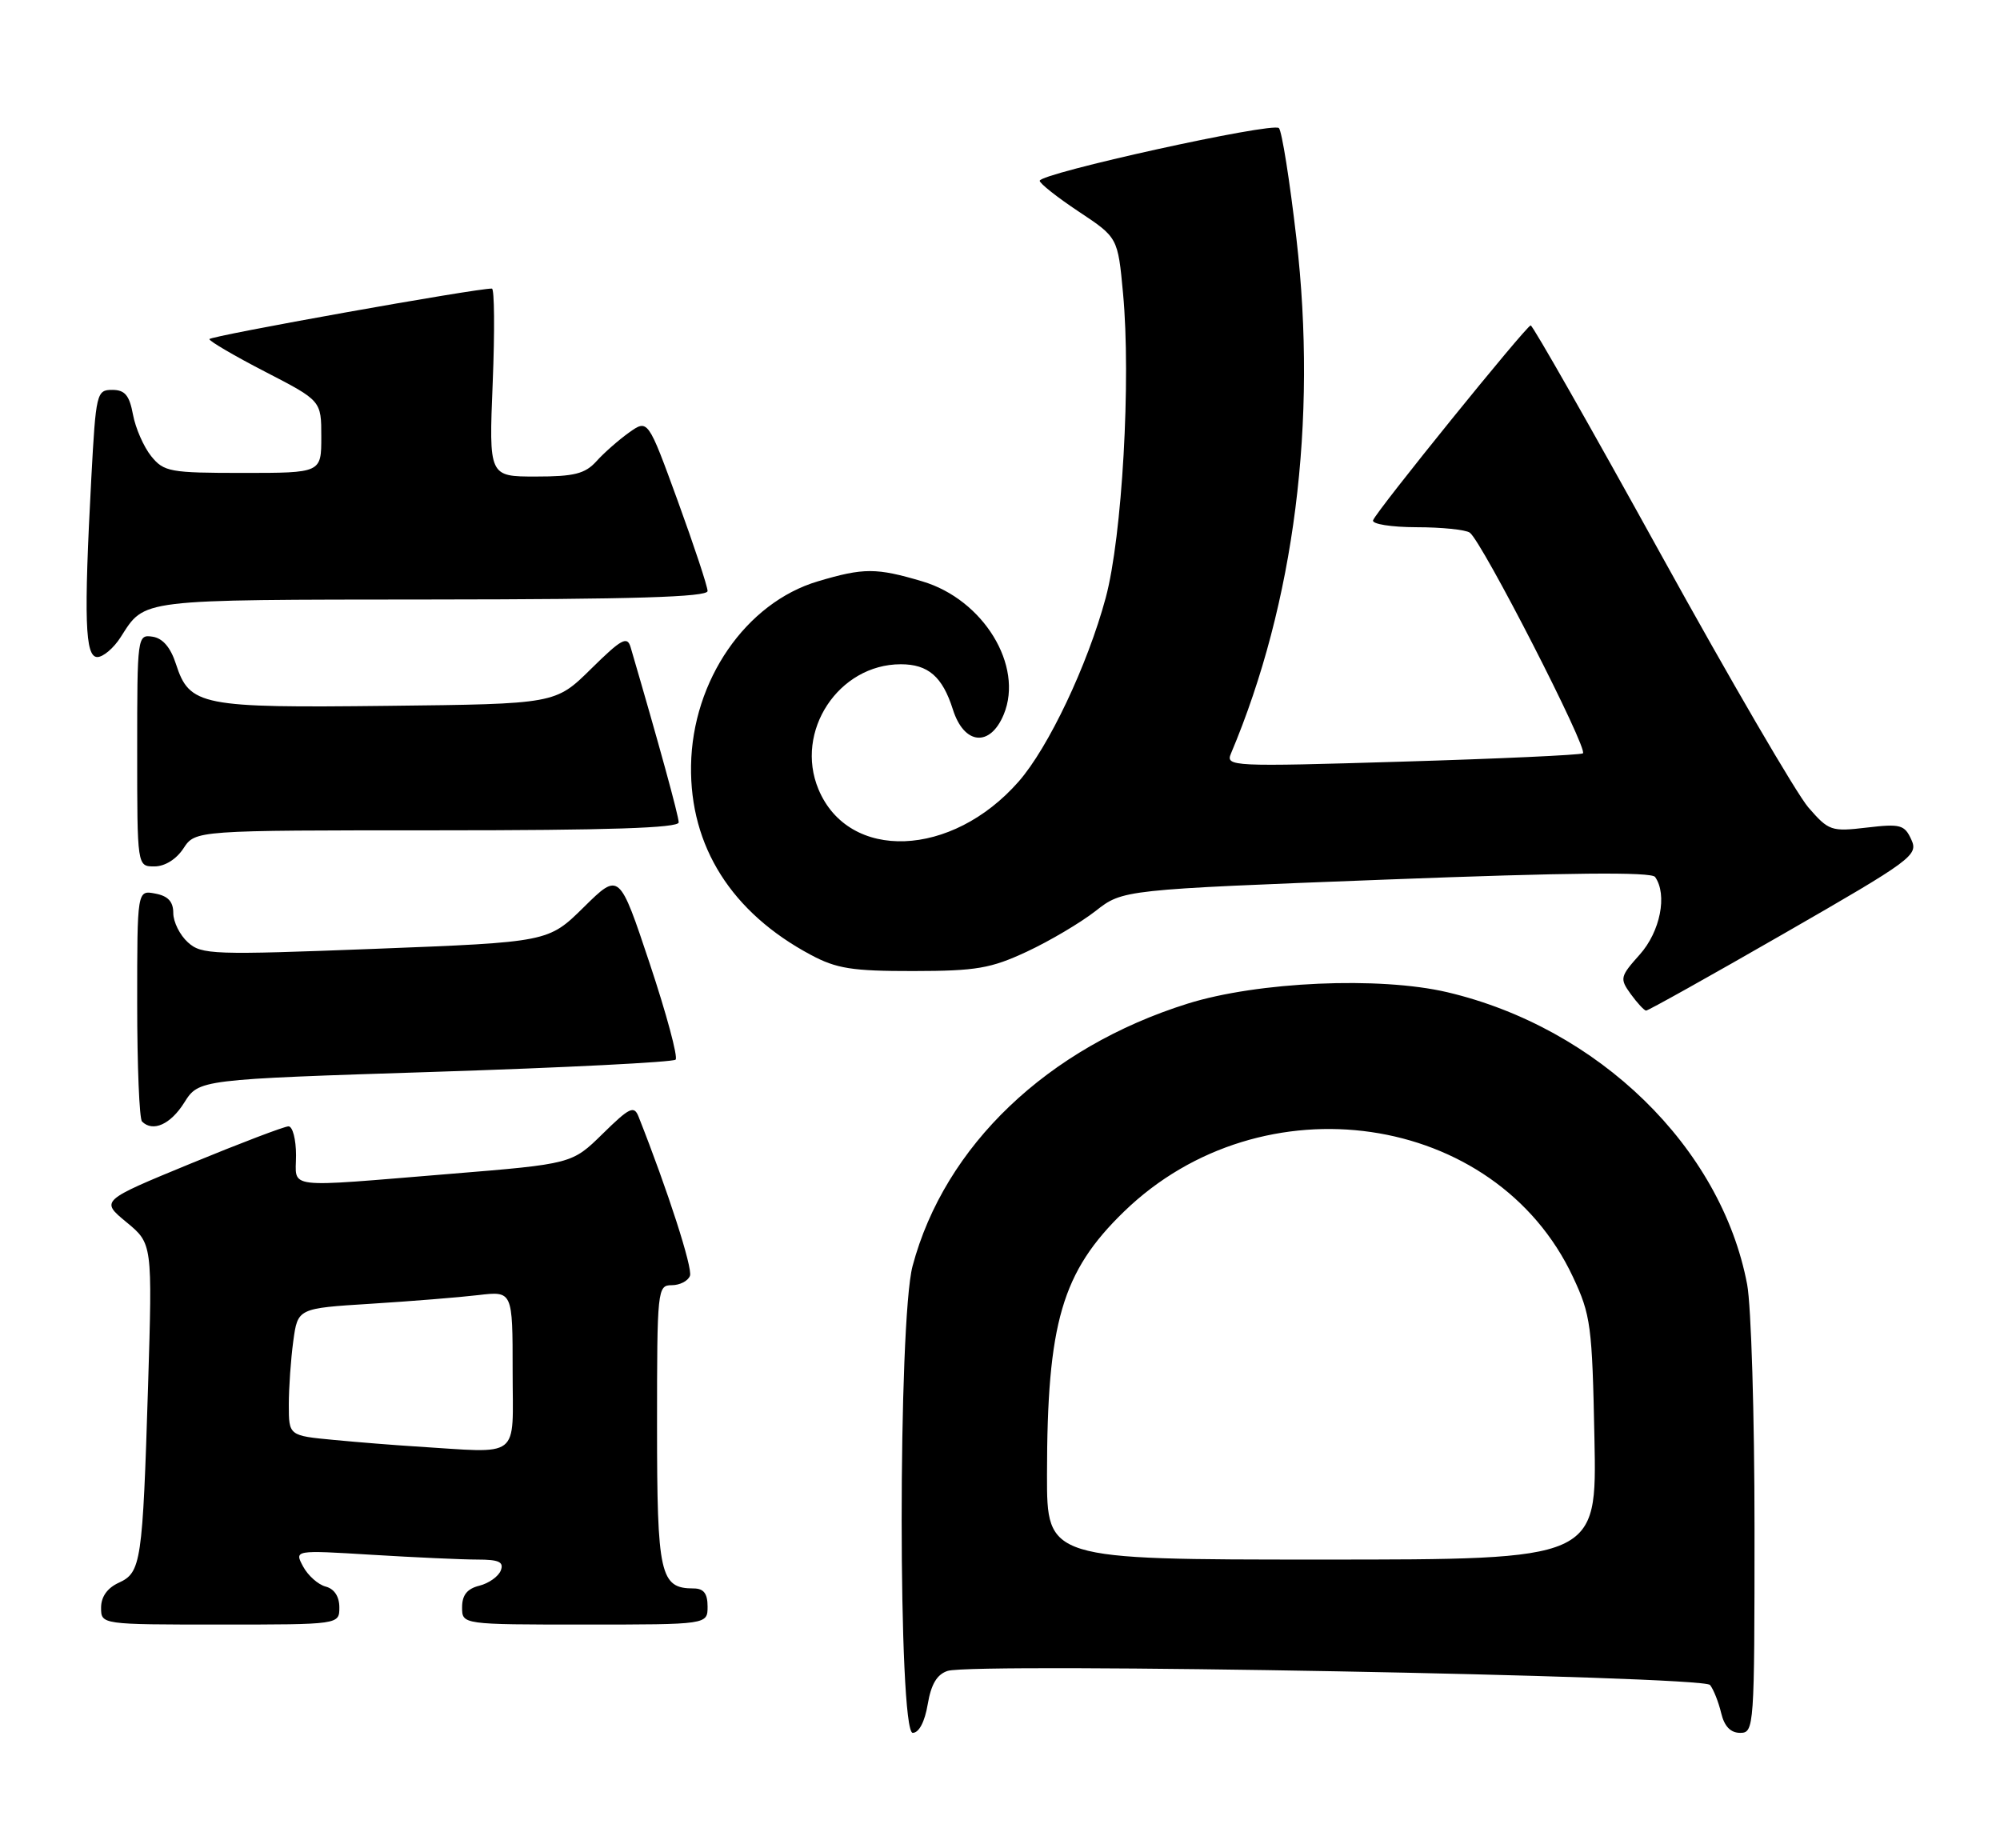 <?xml version="1.0" encoding="UTF-8" standalone="no"?>
<!DOCTYPE svg PUBLIC "-//W3C//DTD SVG 1.1//EN" "http://www.w3.org/Graphics/SVG/1.1/DTD/svg11.dtd" >
<svg xmlns="http://www.w3.org/2000/svg" xmlns:xlink="http://www.w3.org/1999/xlink" version="1.1" viewBox="0 0 277 256">
 <g >
 <path fill="currentColor"
d=" M 128.49 236.04 C 128.96 233.25 129.78 231.89 131.25 231.42 C 134.96 230.24 235.85 232.10 236.84 233.37 C 237.33 233.99 238.02 235.74 238.38 237.25 C 238.82 239.10 239.68 240.00 241.02 240.00 C 242.95 240.00 243.00 239.24 243.00 211.64 C 243.00 196.04 242.54 180.85 241.98 177.89 C 238.38 158.90 221.40 142.36 200.44 137.42 C 191.06 135.22 174.22 135.96 164.50 139.00 C 145.09 145.08 130.83 158.69 126.39 175.35 C 124.37 182.97 124.38 240.00 126.41 240.00 C 127.28 240.00 128.08 238.47 128.49 236.04 Z  M 47.00 222.62 C 47.00 221.12 46.30 220.05 45.10 219.74 C 44.05 219.46 42.65 218.21 41.98 216.96 C 40.76 214.68 40.76 214.68 51.54 215.34 C 57.46 215.70 64.03 216.00 66.12 216.00 C 69.11 216.00 69.81 216.33 69.36 217.51 C 69.04 218.34 67.70 219.29 66.39 219.62 C 64.70 220.04 64.00 220.92 64.00 222.61 C 64.00 225.00 64.00 225.00 81.00 225.00 C 98.00 225.00 98.00 225.00 98.00 222.50 C 98.00 220.70 97.46 220.00 96.07 220.00 C 91.42 220.00 91.00 218.12 91.00 197.43 C 91.00 178.57 91.06 178.00 93.03 178.00 C 94.15 178.00 95.29 177.42 95.56 176.70 C 95.96 175.65 92.47 164.83 88.45 154.68 C 87.82 153.07 87.22 153.35 83.47 157.03 C 79.22 161.20 79.22 161.20 62.36 162.58 C 38.99 164.49 41.00 164.73 41.00 160.00 C 41.00 157.80 40.53 156.00 39.96 156.00 C 39.39 156.00 33.30 158.32 26.42 161.15 C 13.91 166.30 13.91 166.30 17.51 169.27 C 21.11 172.24 21.11 172.24 20.51 191.87 C 19.75 216.43 19.55 217.79 16.45 219.21 C 14.87 219.93 14.00 221.15 14.00 222.66 C 14.00 225.00 14.00 225.00 30.50 225.00 C 47.00 225.00 47.00 225.00 47.00 222.62 Z  M 25.52 152.71 C 27.54 149.50 27.54 149.50 60.23 148.45 C 78.22 147.87 93.22 147.11 93.57 146.76 C 93.92 146.41 92.31 140.43 89.99 133.46 C 85.77 120.80 85.77 120.80 80.86 125.64 C 75.95 130.48 75.95 130.48 51.99 131.41 C 29.46 132.28 27.91 132.23 26.02 130.51 C 24.91 129.51 24.00 127.69 24.00 126.46 C 24.00 124.88 23.28 124.09 21.50 123.76 C 19.00 123.28 19.00 123.28 19.00 138.97 C 19.00 147.60 19.30 154.97 19.67 155.33 C 21.17 156.83 23.62 155.74 25.52 152.71 Z  M 247.11 129.28 C 264.85 119.08 265.71 118.45 264.72 116.29 C 263.78 114.23 263.22 114.07 258.55 114.62 C 253.63 115.20 253.28 115.08 250.45 111.82 C 248.83 109.94 239.62 94.15 230.00 76.72 C 220.38 59.29 212.28 45.05 212.00 45.07 C 211.38 45.13 190.62 70.78 190.17 72.06 C 189.98 72.58 192.67 73.01 196.17 73.02 C 199.65 73.02 202.98 73.36 203.56 73.77 C 205.22 74.91 220.05 103.85 219.23 104.34 C 218.83 104.57 207.52 105.09 194.10 105.49 C 170.54 106.20 169.73 106.16 170.49 104.36 C 179.28 83.52 182.48 58.36 179.55 33.00 C 178.63 25.02 177.54 18.16 177.13 17.74 C 176.28 16.88 144.00 24.00 144.00 25.04 C 144.00 25.41 146.43 27.33 149.41 29.31 C 154.82 32.90 154.82 32.90 155.54 40.62 C 156.66 52.57 155.42 74.36 153.14 82.80 C 150.63 92.11 145.20 103.56 141.07 108.26 C 131.81 118.81 117.55 119.35 113.36 109.32 C 110.01 101.30 116.14 92.00 124.76 92.00 C 128.55 92.00 130.53 93.71 131.97 98.25 C 133.52 103.17 137.13 103.52 139.02 98.95 C 141.81 92.21 136.20 83.03 127.74 80.52 C 121.38 78.63 119.63 78.62 113.29 80.51 C 103.31 83.47 95.89 94.24 95.71 106.03 C 95.53 117.23 101.33 126.39 112.28 132.24 C 115.86 134.16 118.02 134.50 126.50 134.49 C 135.22 134.48 137.23 134.13 142.23 131.80 C 145.38 130.33 149.65 127.80 151.73 126.18 C 155.50 123.22 155.50 123.22 192.00 121.82 C 217.26 120.85 228.73 120.74 229.23 121.46 C 230.96 123.91 229.95 129.02 227.11 132.20 C 224.37 135.27 224.31 135.53 225.86 137.68 C 226.76 138.92 227.72 139.95 227.98 139.97 C 228.24 139.99 236.85 135.18 247.11 129.28 Z  M 25.41 117.50 C 27.05 115.00 27.05 115.00 60.52 115.00 C 84.22 115.00 94.00 114.68 94.00 113.90 C 94.00 113.01 91.21 102.85 87.34 89.64 C 86.87 88.05 86.08 88.48 81.86 92.64 C 76.93 97.50 76.93 97.50 53.71 97.76 C 27.79 98.06 26.25 97.75 24.37 91.97 C 23.63 89.67 22.54 88.39 21.12 88.18 C 19.03 87.87 19.00 88.11 19.00 103.93 C 19.00 120.00 19.00 120.00 21.38 120.00 C 22.83 120.00 24.42 119.01 25.41 117.50 Z  M 16.71 88.25 C 20.13 82.92 18.89 83.07 59.75 83.03 C 87.68 83.01 98.00 82.69 98.00 81.86 C 98.00 81.23 96.14 75.62 93.87 69.38 C 89.74 58.05 89.74 58.05 87.12 59.91 C 85.68 60.94 83.64 62.73 82.60 63.89 C 81.03 65.62 79.53 66.00 74.20 66.00 C 67.71 66.00 67.71 66.00 68.24 53.00 C 68.53 45.85 68.48 39.99 68.13 39.97 C 66.16 39.89 29.00 46.54 29.00 46.97 C 29.00 47.26 32.49 49.30 36.75 51.50 C 44.50 55.50 44.50 55.50 44.50 60.50 C 44.50 65.50 44.50 65.50 33.66 65.50 C 23.53 65.50 22.70 65.35 20.94 63.18 C 19.91 61.90 18.77 59.31 18.42 57.43 C 17.92 54.74 17.30 54.00 15.54 54.00 C 13.39 54.00 13.28 54.44 12.65 66.16 C 11.60 85.82 11.77 91.00 13.48 91.00 C 14.29 91.00 15.75 89.76 16.71 88.25 Z  M 145.01 204.25 C 145.02 183.19 147.08 176.14 155.67 167.81 C 174.80 149.26 207.12 153.96 217.85 176.85 C 220.33 182.13 220.52 183.59 220.83 199.25 C 221.17 216.00 221.17 216.00 183.08 216.00 C 145.00 216.00 145.00 216.00 145.01 204.25 Z  M 57.50 200.33 C 54.75 200.16 49.69 199.76 46.25 199.43 C 40.00 198.84 40.00 198.84 40.00 194.56 C 40.00 192.21 40.28 188.24 40.62 185.74 C 41.24 181.20 41.24 181.20 51.37 180.57 C 56.94 180.22 63.64 179.68 66.25 179.37 C 71.00 178.81 71.00 178.81 71.00 189.91 C 71.00 202.32 72.39 201.25 57.50 200.33 Z "/>
</g>
</svg>